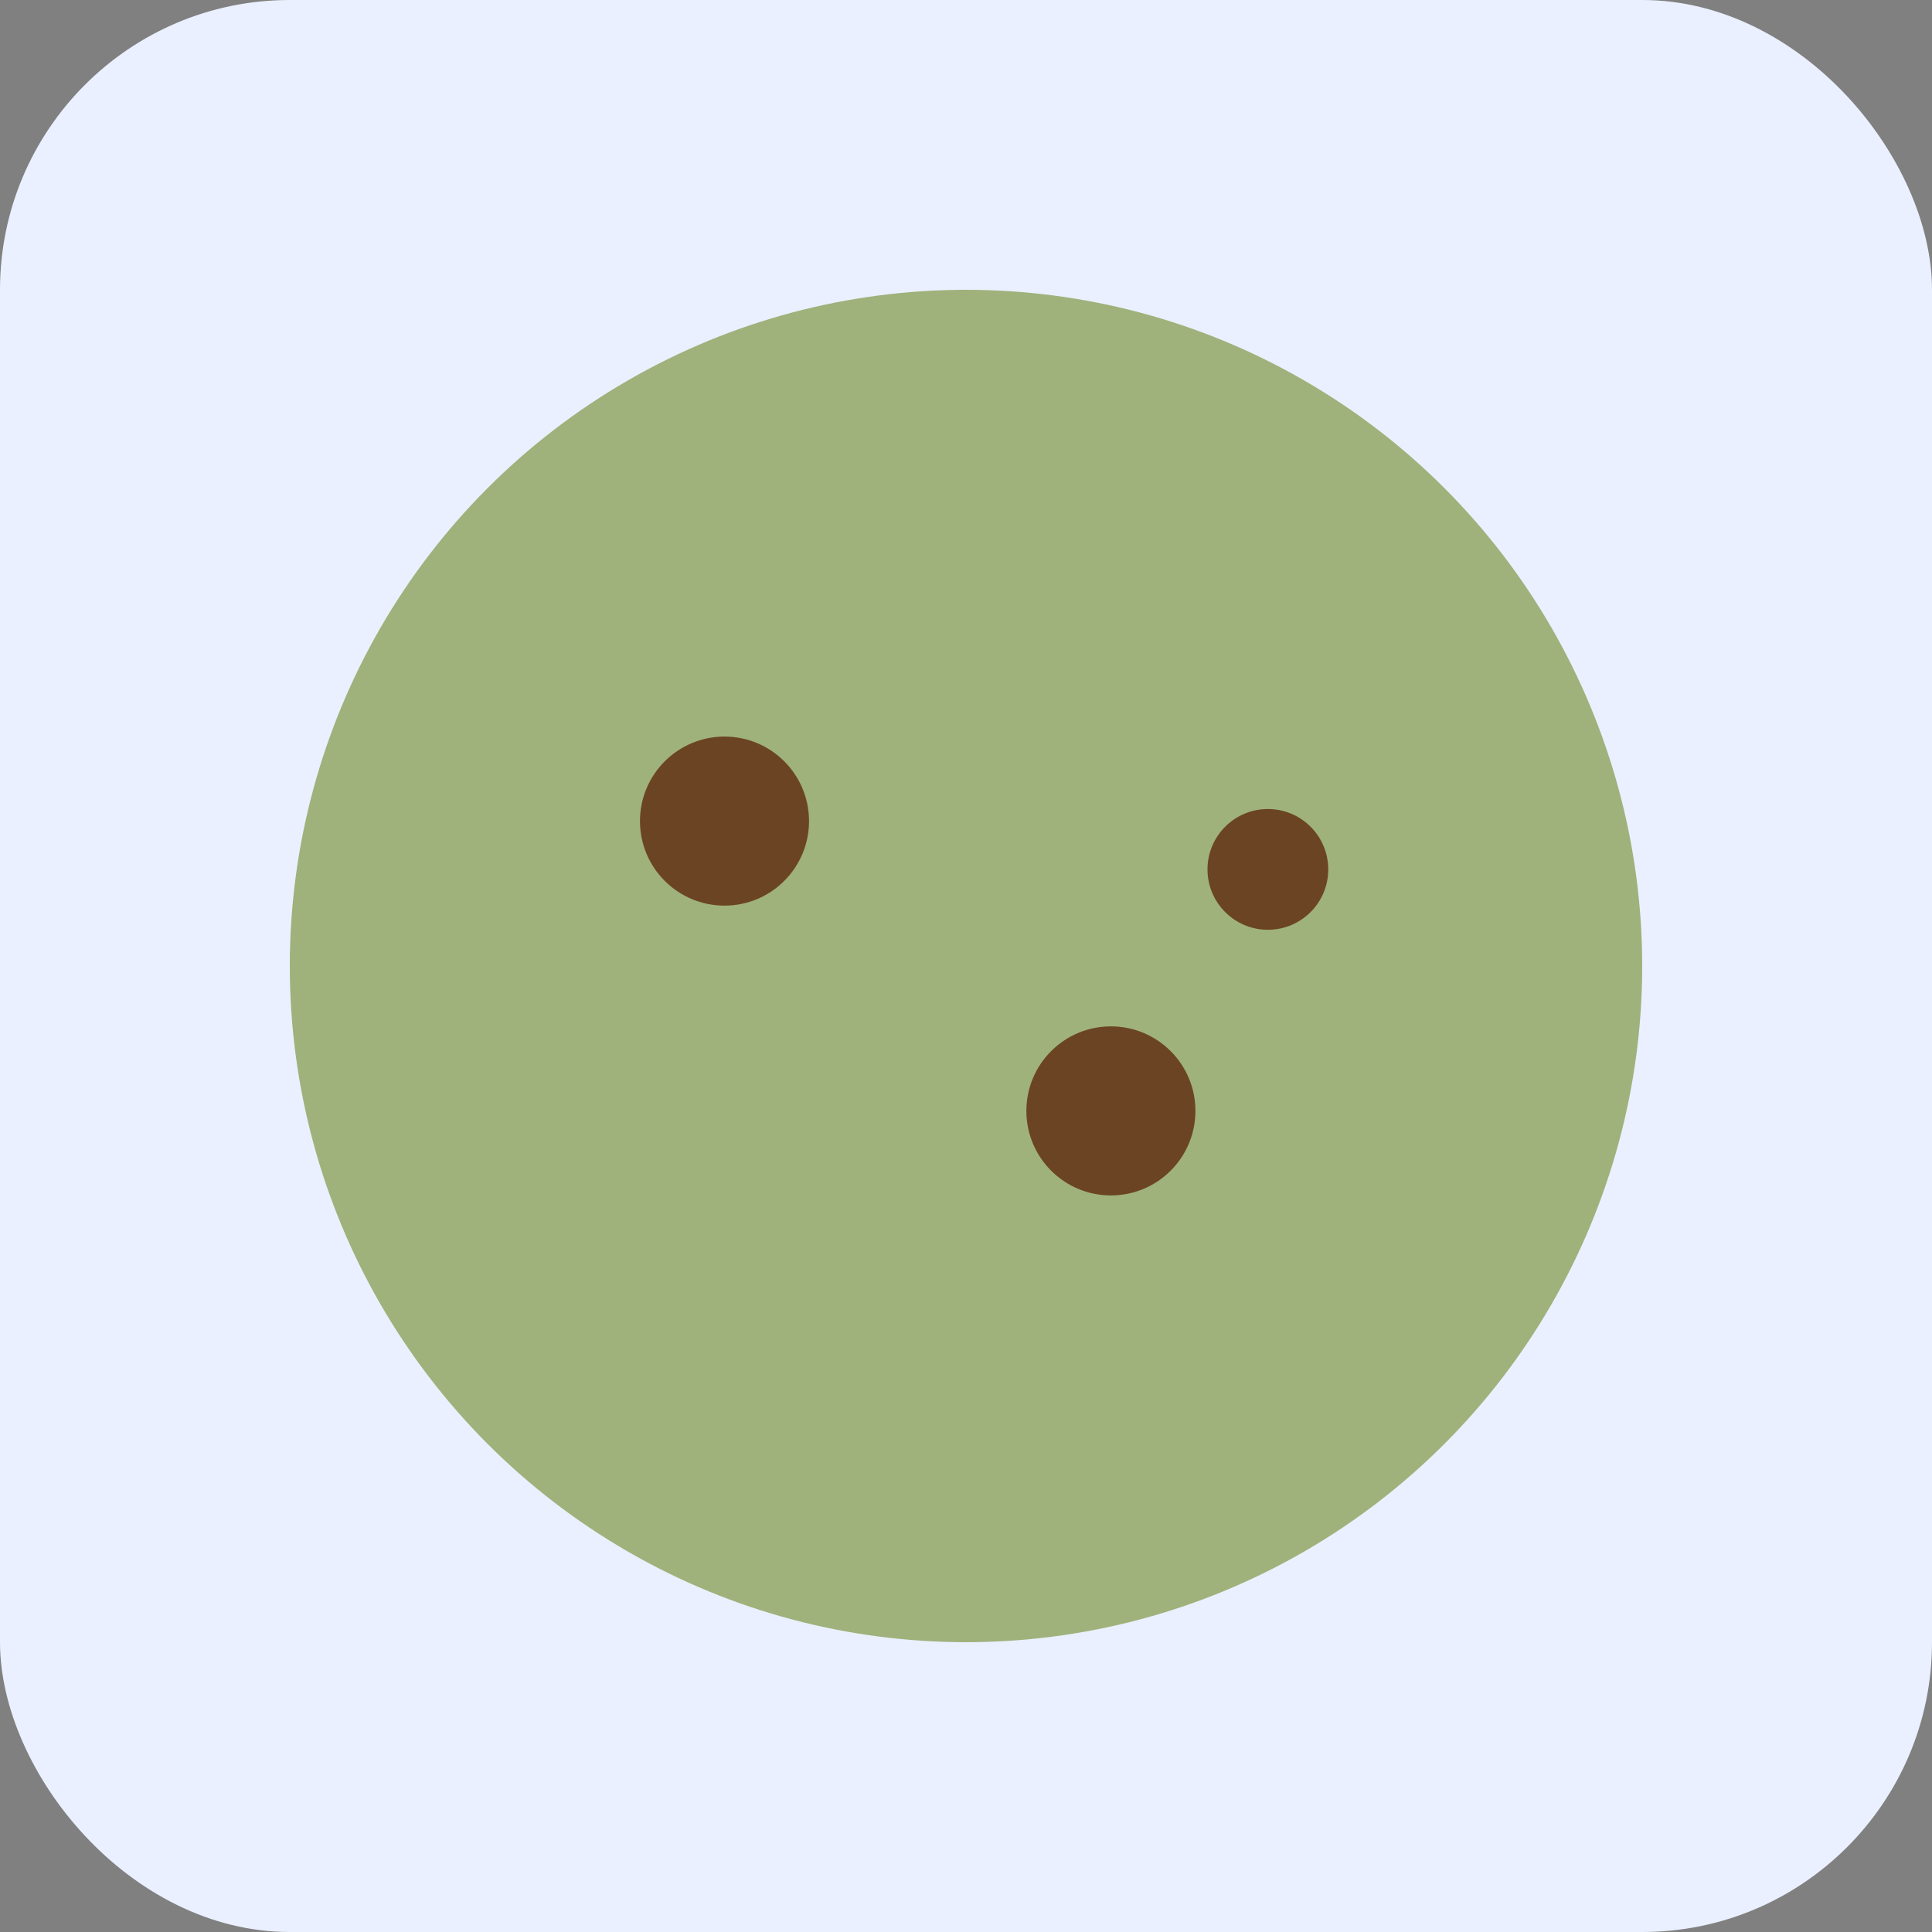 <svg xmlns="http://www.w3.org/2000/svg" viewBox="0 0 160 160">
  <rect x="0" y="0" width="160" height="160" fill="#808080" stroke="none"/>
  <rect width="160" height="160" rx="24" fill="#eaf0ff"/>
  <circle cx="80" cy="80" r="56" fill="#9fb27b"/>
  <circle cx="60" cy="68" r="7" fill="#6b4423"/>
  <circle cx="92" cy="92" r="7" fill="#6b4423"/>
  <circle cx="105" cy="72" r="5" fill="#6b4423"/>
</svg>
